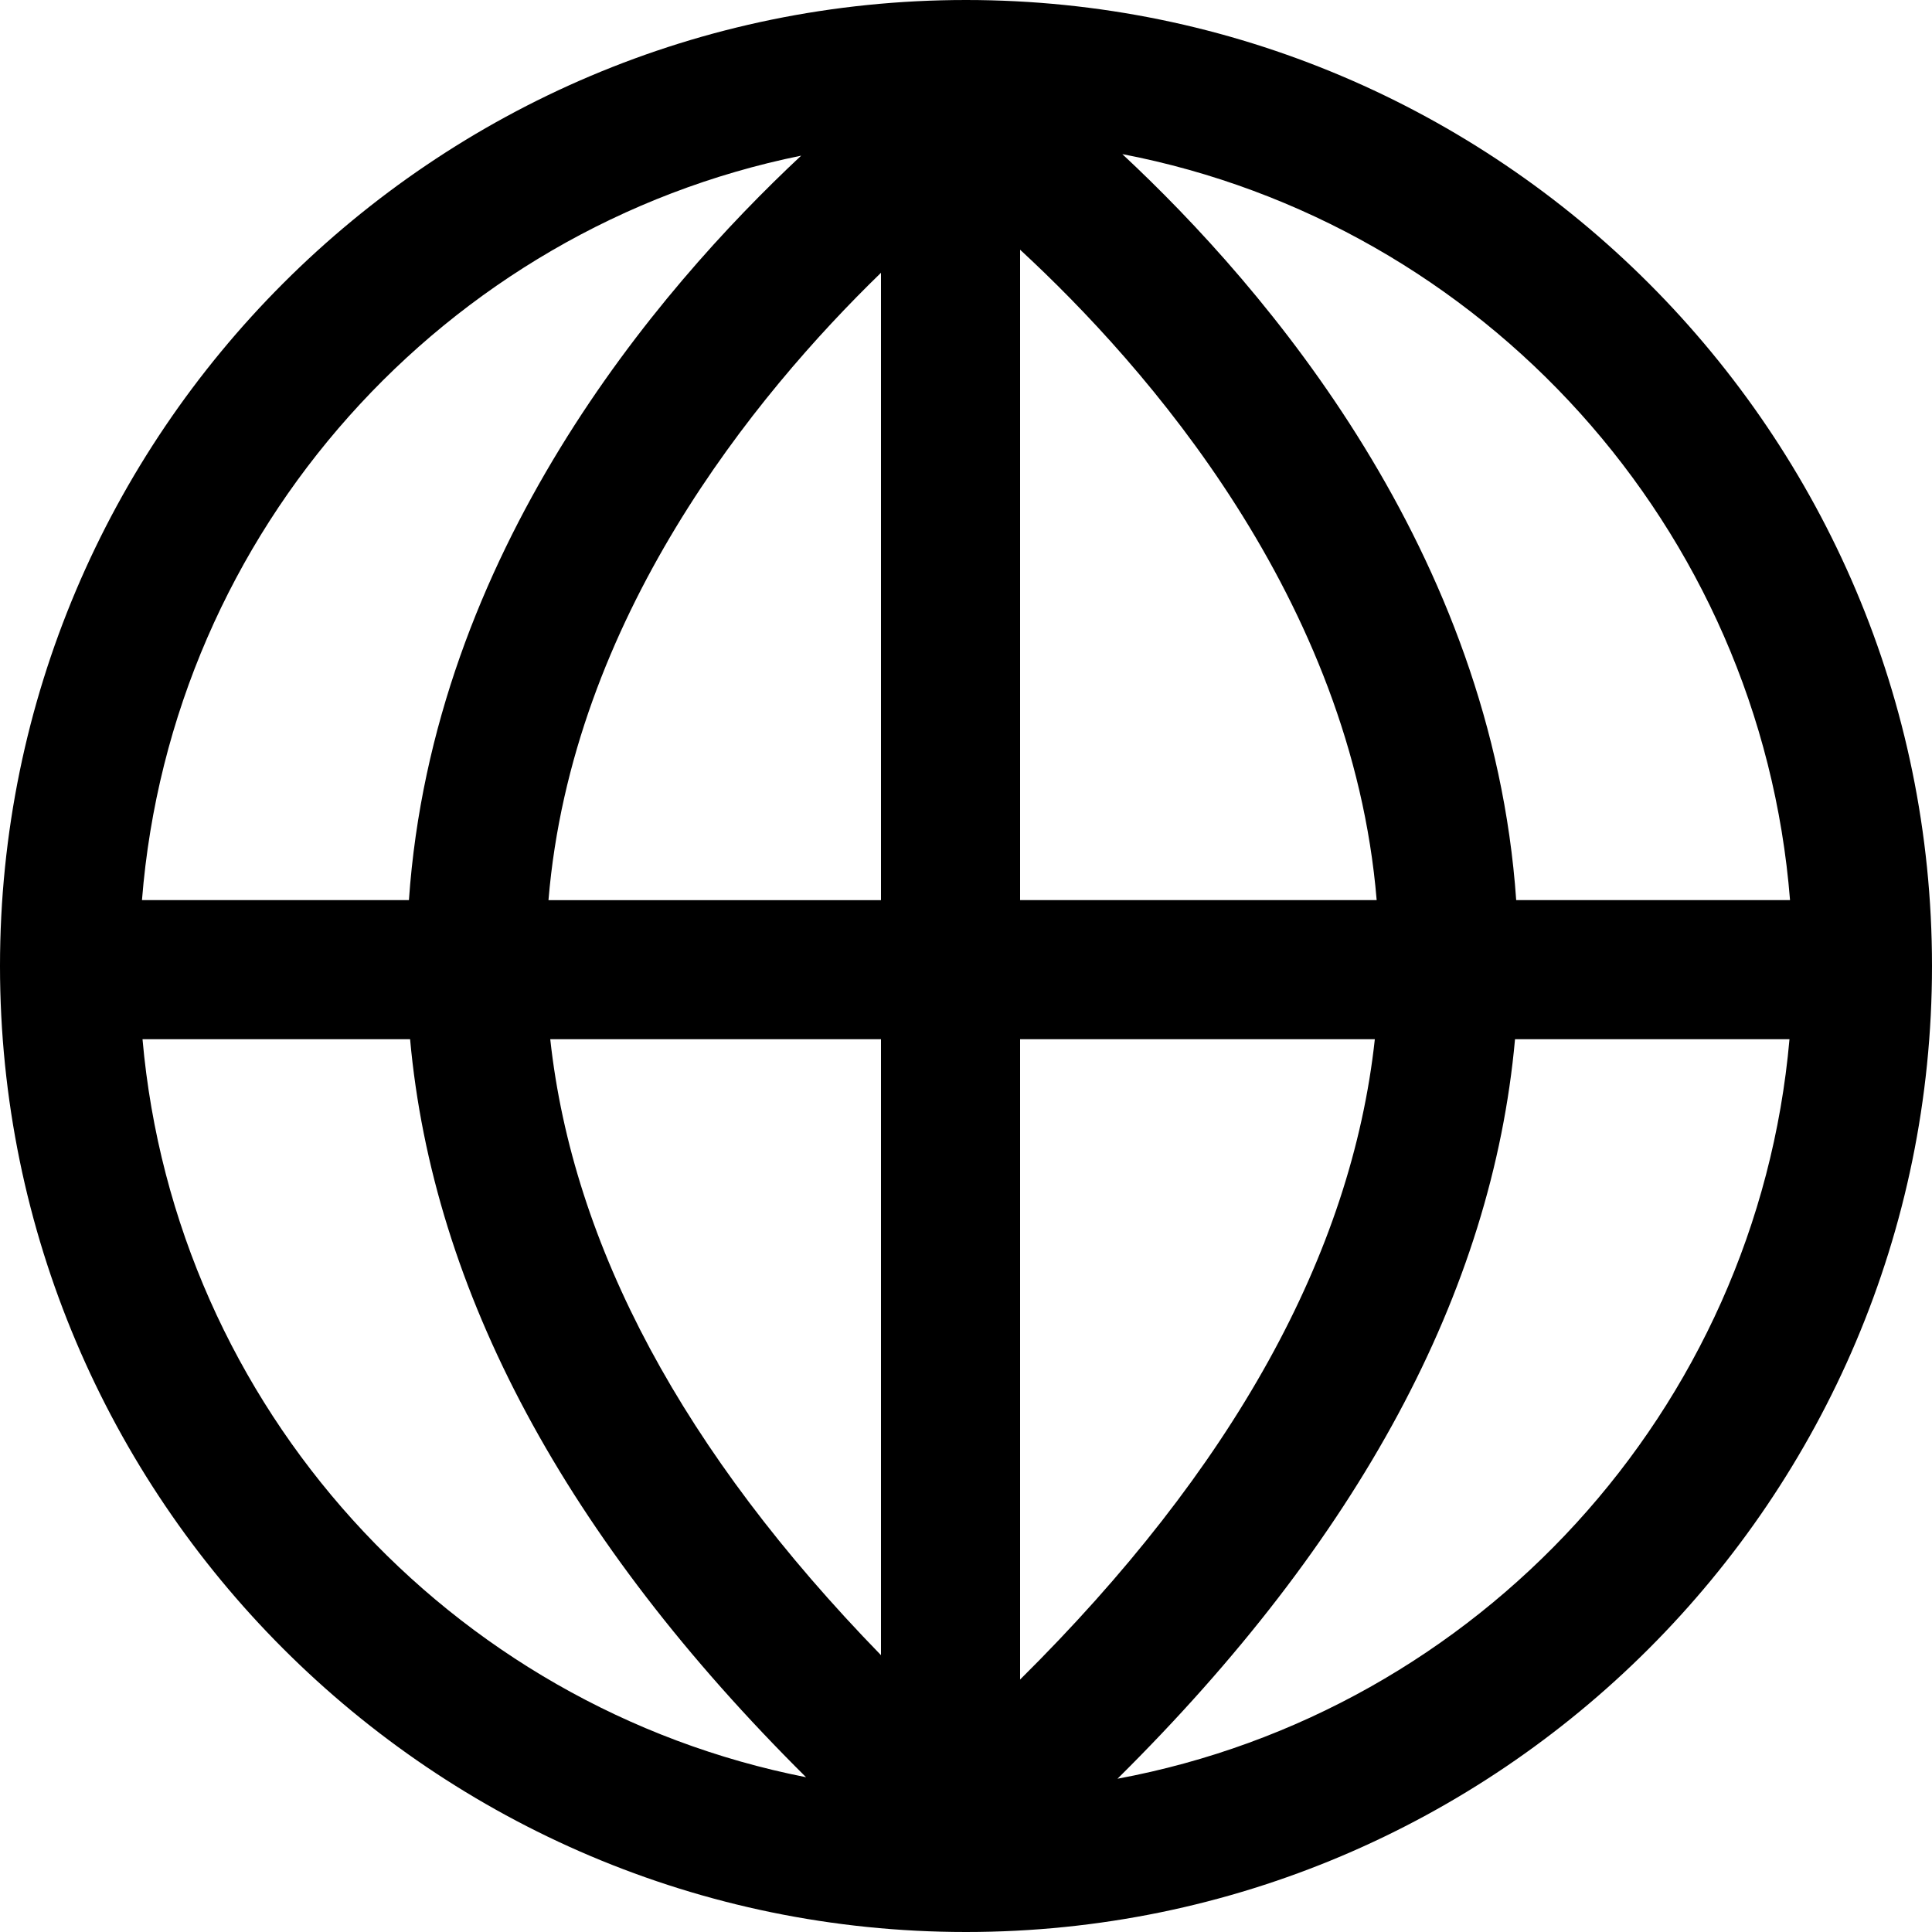 <?xml version="1.0" encoding="utf-8"?>
<!-- Generator: Adobe Illustrator 18.1.1, SVG Export Plug-In . SVG Version: 6.00 Build 0)  -->
<svg version="1.1" id="ui_globe" xmlns="http://www.w3.org/2000/svg" xmlns:xlink="http://www.w3.org/1999/xlink" x="0px"
	 y="0px" viewBox="0 0 64 64" style="enable-background:new 0 0 64 64;" xml:space="preserve">
<path d="M32,0C14.355,0,0,14.355,0,32s14.355,32,32,32s32-14.355,32-32S49.645,0,32,0z M59.297,29.818h-9.071
	c-0.799-11.533-8.27-20.259-13.048-24.713C49.117,7.4,58.318,17.467,59.297,29.818z M29.184,9.036v20.783H18.169
	C18.942,20.504,24.997,13.1,29.184,9.036z M29.184,34.426V54.83c-6.538-6.717-10.21-13.551-10.956-20.404H29.184z M33.792,55.637
	V34.426h11.751C44.768,41.554,40.831,48.661,33.792,55.637z M33.792,29.818V8.272c4.165,3.845,10.987,11.583,11.812,21.546H33.792z
	 M26.54,5.156c-4.781,4.47-12.198,13.175-12.994,24.662H4.703C5.674,17.564,14.737,7.553,26.54,5.156z M4.721,34.426h8.864
	c0.754,8.354,5.159,16.547,13.117,24.447C14.9,56.551,5.798,46.625,4.721,34.426z M37.018,58.923
	c7.991-7.915,12.413-16.125,13.169-24.497h9.092C58.194,46.721,48.956,56.703,37.018,58.923z"/>
</svg>
